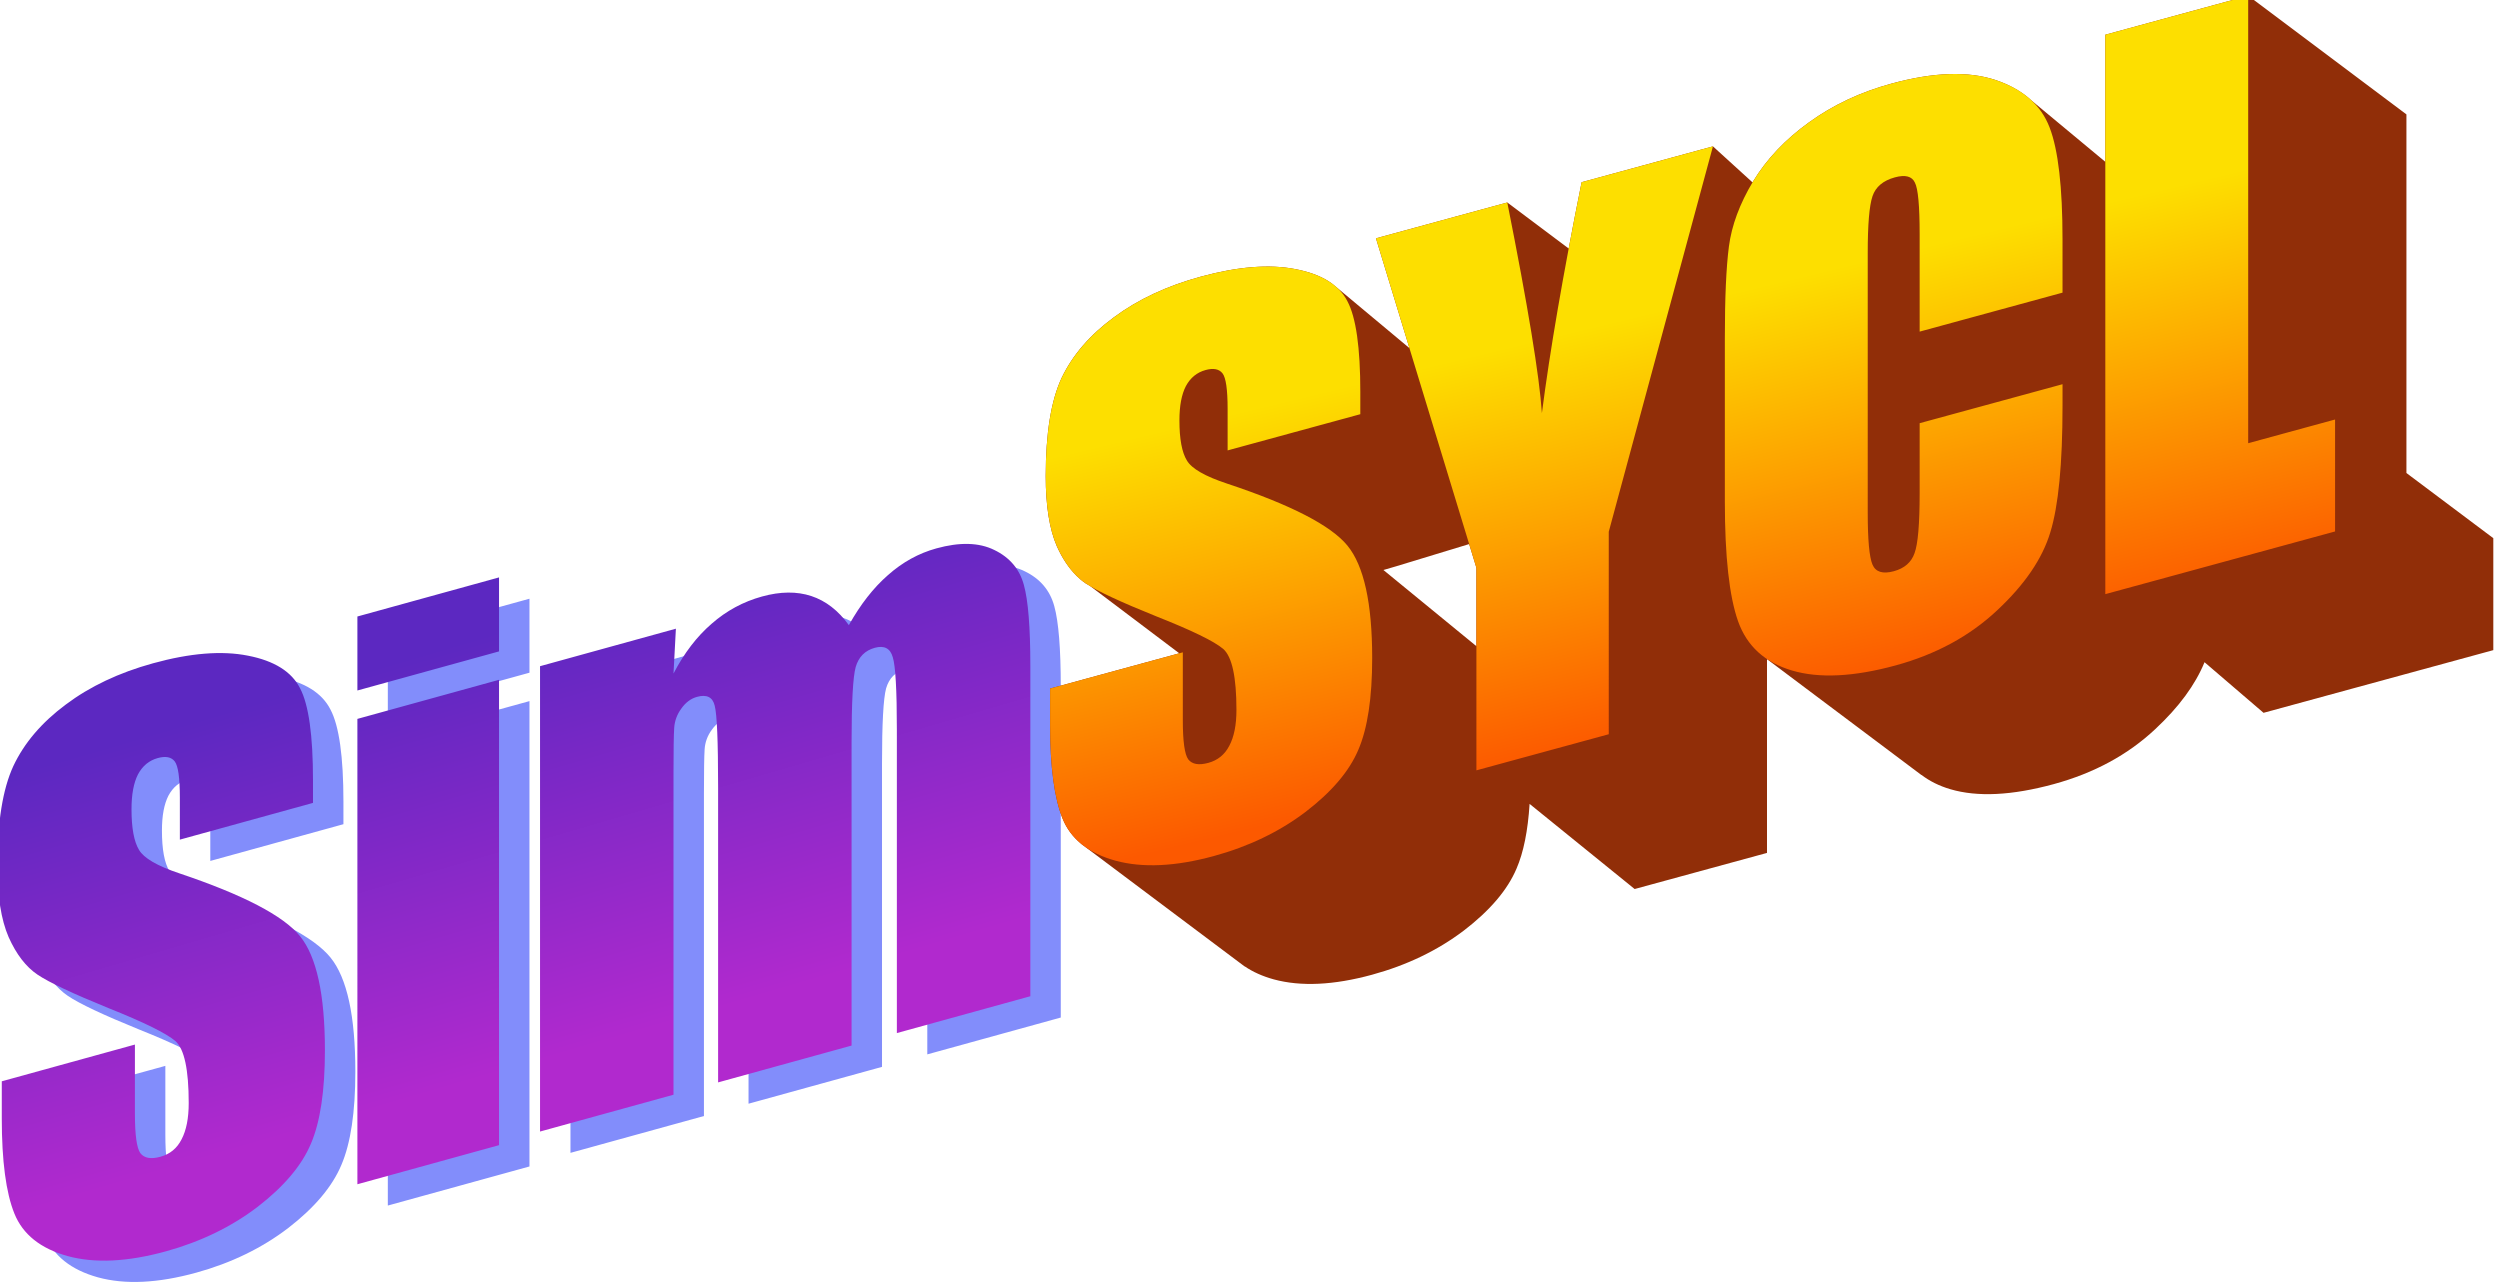 <?xml version="1.0" encoding="UTF-8" standalone="no"?>
<!-- Created with Inkscape (http://www.inkscape.org/) -->

<svg
   width="158.75mm"
   height="81.808mm"
   viewBox="0 0 158.75 81.808"
   version="1.1"
   id="svg1"
   inkscape:version="1.4 (e7c3feb100, 2024-10-09)"
   sodipodi:docname="logo.svg"
   xmlns:inkscape="http://www.inkscape.org/namespaces/inkscape"
   xmlns:sodipodi="http://sodipodi.sourceforge.net/DTD/sodipodi-0.dtd"
   xmlns:xlink="http://www.w3.org/1999/xlink"
   xmlns="http://www.w3.org/2000/svg"
   xmlns:svg="http://www.w3.org/2000/svg">
  <sodipodi:namedview
     id="namedview1"
     pagecolor="#ffffff"
     bordercolor="#000000"
     borderopacity="0.25"
     inkscape:showpageshadow="2"
     inkscape:pageopacity="0.0"
     inkscape:pagecheckerboard="0"
     inkscape:deskcolor="#d1d1d1"
     inkscape:document-units="mm"
     inkscape:zoom="1.2280892"
     inkscape:cx="-83.055856"
     inkscape:cy="-173.44017"
     inkscape:window-width="3840"
     inkscape:window-height="2131"
     inkscape:window-x="0"
     inkscape:window-y="0"
     inkscape:window-maximized="1"
     inkscape:current-layer="g4" />
  <defs
     id="defs1">
    <linearGradient
       inkscape:collect="always"
       xlink:href="#linearGradient66"
       id="linearGradient57"
       x1="1431.389"
       y1="2837.412"
       x2="1426.817"
       y2="2551.664"
       gradientUnits="userSpaceOnUse"
       gradientTransform="matrix(0.995,-0.275,0,1.025,-10.96,-17.95)" />
    <linearGradient
       id="linearGradient66"
       inkscape:collect="always">
      <stop
         style="stop-color:#b129ce;stop-opacity:1;"
         offset="0"
         id="stop65" />
      <stop
         style="stop-color:#5c28c1;stop-opacity:1;"
         offset="1"
         id="stop66" />
    </linearGradient>
    <linearGradient
       inkscape:collect="always"
       xlink:href="#linearGradient42"
       id="linearGradient59"
       x1="2115.022"
       y1="2829.194"
       x2="2123.401"
       y2="2555.627"
       gradientUnits="userSpaceOnUse"
       gradientTransform="matrix(1.001,-0.273,0,1.019,-10.96,-17.95)" />
    <linearGradient
       id="linearGradient42"
       inkscape:collect="always">
      <stop
         style="stop-color:#fc5900;stop-opacity:1;"
         offset="0"
         id="stop41" />
      <stop
         style="stop-color:#fddf00;stop-opacity:1;"
         offset="1"
         id="stop42" />
    </linearGradient>
  </defs>
  <g
     inkscape:label="Layer 1"
     inkscape:groupmode="layer"
     id="layer1"
     transform="translate(-27.906,-41.67)">
    <g
       id="g65"
       transform="matrix(0.095,0,0,0.095,-76.431,-127.473)"
       style="stroke-width:2.78">
      <g
         id="g4">
        <g
           id="g6"
           transform="matrix(1.007,0,0,1.007,-7.357,-11.927)"
           style="stroke-width:2.761">
          <g
             id="g5"
             style="stroke-width:2.761">
            <g
               id="g2"
               style="stroke-width:2.761">
              <path
                 d="m 1325.913,2327.001 -88.37,24.387 v -27.933 c 0,-13.035 -1.13,-21.026 -3.39,-23.971 -2.26,-2.946 -6.027,-3.691 -11.3,-2.235 -5.726,1.58 -10.095,5.191 -13.109,10.834 -2.863,5.601 -4.294,13.289 -4.294,23.066 0,12.57 1.657,21.578 4.972,27.026 3.164,5.489 12.129,10.697 26.895,15.623 42.339,14.231 69.008,28.131 80.007,41.7 10.999,13.569 16.499,38.821 16.499,75.754 0,26.847 -3.089,47.485 -9.266,61.915 -6.027,14.388 -17.779,28.339 -35.257,41.853 -17.478,13.358 -37.819,23.239 -61.023,29.643 -25.464,7.027 -47.236,8.07 -65.317,3.128 -17.93,-4.984 -29.683,-14.388 -35.258,-28.212 -5.575,-13.825 -8.362,-34.858 -8.362,-63.102 v -24.674 l 88.37,-24.387 v 45.857 c 0,14.122 1.205,22.867 3.616,26.236 2.562,3.328 7.006,4.119 13.335,2.372 6.328,-1.746 10.999,-5.596 14.013,-11.549 3.164,-5.994 4.746,-14.035 4.746,-24.122 0,-22.191 -2.938,-35.89 -8.814,-41.096 -6.027,-5.165 -20.868,-12.475 -44.524,-21.93 -23.656,-9.611 -39.326,-17.003 -47.01,-22.176 -7.684,-5.173 -14.088,-13.493 -19.211,-24.959 -4.972,-11.508 -7.458,-27.271 -7.458,-47.29 0,-28.864 3.541,-50.946 10.622,-66.246 7.232,-15.342 18.834,-28.941 34.806,-40.797 15.971,-12.011 35.258,-21.136 57.858,-27.373 24.71,-6.819 45.729,-8.508 63.057,-5.065 17.478,3.401 29.005,10.618 34.58,21.649 5.726,10.835 8.588,31.227 8.588,61.177 z m 123.492,-149.673 v 49.115 l -94.02,25.947 v -49.115 z m 0,67.97 v 308.891 l -94.02,25.947 v -308.891 z m 117.39,-33.93 -1.582,29.766 c 7.082,-13.593 15.519,-24.612 25.313,-33.056 9.794,-8.6 20.944,-14.625 33.449,-18.076 24.409,-6.736 43.62,-0.399 57.633,19.011 7.684,-13.759 16.348,-24.841 25.991,-33.243 9.643,-8.558 20.341,-14.459 32.093,-17.702 15.519,-4.283 28.327,-3.938 38.422,1.036 10.246,4.932 16.8,12.667 19.663,23.205 2.863,10.383 4.294,28.222 4.294,53.517 v 219.506 l -88.596,24.45 v -201.35 c 0,-26.381 -0.904,-42.426 -2.712,-48.134 -1.657,-5.905 -5.65,-7.984 -11.979,-6.238 -6.479,1.788 -10.698,6.056 -12.657,12.804 -1.808,6.706 -2.712,23.328 -2.712,49.864 v 201.35 l -88.596,24.45 v -196.228 c 0,-30.261 -0.753,-48.209 -2.26,-53.846 -1.356,-5.678 -5.274,-7.623 -11.752,-5.835 -4.068,1.123 -7.534,3.708 -10.396,7.757 -2.863,3.894 -4.445,8.21 -4.746,12.949 -0.301,4.583 -0.452,14.324 -0.452,29.221 v 214.152 l -88.596,24.45 v -308.891 z"
                 id="text45"
                 style="font-size:465.046px;line-height:1.6;font-family:Impact;-inkscape-font-specification:Impact;text-align:center;text-anchor:middle;fill:#828dfb;fill-opacity:1;stroke-width:3.809"
                 aria-label="Sim"
                 sodipodi:nodetypes="ccssscscccsccscssccscscsccscsccsccsccccccccccccccsccsccsccscscsccscsccscccc" />
              <path
                 d="m 1305.711,2312.86 -88.37,24.387 v -27.933 c 0,-13.035 -1.13,-21.026 -3.39,-23.971 -2.26,-2.946 -6.027,-3.691 -11.3,-2.235 -5.726,1.58 -10.095,5.191 -13.109,10.834 -2.863,5.601 -4.294,13.289 -4.294,23.066 0,12.57 1.657,21.578 4.972,27.026 3.164,5.489 12.129,10.697 26.895,15.623 42.339,14.231 69.008,28.131 80.007,41.7 10.999,13.569 16.499,38.821 16.499,75.754 0,26.847 -3.089,47.485 -9.266,61.915 -6.027,14.388 -17.779,28.339 -35.258,41.853 -17.478,13.358 -37.819,23.239 -61.023,29.643 -25.464,7.027 -47.236,8.07 -65.317,3.128 -17.93,-4.984 -29.683,-14.387 -35.258,-28.212 -5.575,-13.825 -8.362,-34.858 -8.362,-63.102 v -24.674 l 88.37,-24.387 v 45.856 c 0,14.121 1.205,22.867 3.616,26.237 2.562,3.328 7.006,4.119 13.335,2.372 6.328,-1.746 10.999,-5.596 14.013,-11.549 3.164,-5.994 4.746,-14.035 4.746,-24.122 0,-22.191 -2.938,-35.89 -8.815,-41.096 -6.027,-5.165 -20.868,-12.475 -44.524,-21.931 -23.656,-9.611 -39.326,-17.003 -47.01,-22.176 -7.684,-5.173 -14.088,-13.493 -19.211,-24.959 -4.972,-11.508 -7.458,-27.271 -7.458,-47.29 0,-28.864 3.541,-50.946 10.623,-66.246 7.232,-15.342 18.834,-28.941 34.806,-40.797 15.971,-12.011 35.258,-21.136 57.858,-27.373 24.71,-6.819 45.729,-8.508 63.057,-5.065 17.478,3.401 29.005,10.617 34.58,21.649 5.726,10.835 8.588,31.227 8.588,61.177 z m 123.492,-149.673 v 49.115 l -94.02,25.947 v -49.115 z m 0,67.97 v 308.891 l -94.02,25.947 V 2257.103 Z m 117.39,-33.93 -1.582,29.766 c 7.082,-13.593 15.519,-24.612 25.313,-33.056 9.794,-8.6 20.944,-14.625 33.449,-18.076 24.409,-6.736 43.62,-0.399 57.633,19.011 7.684,-13.759 16.348,-24.84 25.991,-33.243 9.643,-8.558 20.341,-14.459 32.093,-17.702 15.519,-4.283 28.327,-3.938 38.422,1.036 10.246,4.932 16.8,12.667 19.663,23.205 2.863,10.383 4.294,28.222 4.294,53.517 v 219.506 l -88.596,24.45 v -201.349 c 0,-26.381 -0.904,-42.426 -2.712,-48.134 -1.657,-5.905 -5.65,-7.984 -11.979,-6.238 -6.479,1.788 -10.698,6.056 -12.656,12.804 -1.808,6.706 -2.712,23.328 -2.712,49.864 v 201.349 l -88.596,24.45 v -196.228 c 0,-30.261 -0.753,-48.209 -2.26,-53.845 -1.356,-5.678 -5.274,-7.623 -11.752,-5.835 -4.068,1.123 -7.534,3.708 -10.396,7.757 -2.863,3.894 -4.445,8.21 -4.746,12.948 -0.301,4.583 -0.452,14.324 -0.452,29.222 v 214.152 l -88.596,24.45 v -308.891 z"
                 id="text43"
                 style="font-size:465.046px;line-height:1.6;font-family:Impact;-inkscape-font-specification:Impact;text-align:center;text-anchor:middle;fill:url(#linearGradient57);stroke-width:3.809"
                 aria-label="Sim"
                 sodipodi:nodetypes="ccssscscccsccscssccscscsccscsccsccsccccccccccccccsccsccsccscscsccscsccscccc" />
            </g>
          </g>
          <g
             id="g3"
             style="stroke-width:2.761">
            <g
               id="g1"
               style="stroke-width:2.761">
              <path
                 id="path46"
                 style="fill:#912e08;fill-opacity:1;stroke:none;stroke-width:3.809;stroke-opacity:1"
                 d="m 2590.248,1777.08 -94.839,25.874 v 84.377 l -49.245,-40.915 c -2.645,-2.456 -5.634,-4.667 -8.929,-6.658 l -0.604,-0.45 -0.081,0.027 c -4.156,-2.438 -8.757,-4.559 -13.918,-6.278 -18.172,-6.052 -41.223,-5.267 -69.156,2.354 -20.575,5.613 -38.822,14.186 -54.741,25.716 -15.769,11.336 -28.158,24.425 -37.169,39.27 -0.12,0.2 -0.205,0.396 -0.324,0.596 l -26.275,-23.919 -87.178,23.785 c -3.082,15.305 -5.942,29.979 -8.582,44.024 l -40.751,-30.563 -87.18,23.783 22.214,72.875 -48.934,-40.83 c -1.48,-1.283 -3.059,-2.504 -4.822,-3.608 l -0.134,-0.101 h -0.01 c -5.752,-3.569 -12.99,-6.197 -21.723,-7.878 -17.271,-3.393 -38.22,-1.728 -62.849,4.991 -22.527,6.146 -41.75,15.137 -57.669,26.973 -15.919,11.683 -27.484,25.084 -34.693,40.201 -7.059,15.076 -10.586,36.834 -10.586,65.276 0,19.726 2.478,35.259 7.434,46.599 3.614,7.996 7.899,14.357 12.792,19.247 h -0.11 l 0.359,0.272 c 1.944,1.912 3.962,3.643 6.106,5.07 0.725,0.482 1.871,1.081 2.738,1.602 l 59.341,44.768 -85.732,23.388 v 24.314 c 0,27.83 2.779,48.556 8.335,62.178 2.629,6.445 6.685,11.88 12.07,16.375 l -0.027,0.053 0.539,0.405 c 0.459,0.372 0.955,0.717 1.434,1.075 l 103.669,77.76 c 0.393,0.317 0.818,0.612 1.225,0.919 l 1.874,1.407 0.035,-0.071 c 5.369,3.658 11.782,6.579 19.373,8.665 18.021,4.87 39.722,3.843 65.102,-3.082 23.128,-6.31 43.4,-16.047 60.821,-29.21 17.421,-13.316 29.135,-27.063 35.142,-41.241 4.671,-10.787 7.551,-25.135 8.679,-42.965 l 69.731,56.51 87.855,-23.968 v -133.047 c 0.887,0.798 1.86,1.519 2.813,2.257 l -5.574,0.101 105.233,78.971 0.089,-0.031 c 5.356,4.075 11.683,7.263 19.099,9.456 18.021,5.328 40.923,4.202 68.707,-3.378 26.732,-7.293 49.184,-19.458 67.355,-36.496 15.72,-14.654 26.594,-29.46 32.696,-44.417 l 39.18,33.596 152.507,-41.608 v -74.315 l -57.668,-43.251 v -238.048 z m -517.105,363.983 4.812,15.785 v 51.996 l -61.72,-50.568 8.286,-2.417 z"
                 sodipodi:nodetypes="cccccccssccccccccccccccsccsccccscccsscccccccccsccccccccccsscccccccccccccc" />
              <path
                 d="m 2000.897,2054.858 -88.08,24.03 v -27.524 c 0,-12.845 -1.126,-20.718 -3.379,-23.62 -2.253,-2.902 -6.007,-3.637 -11.264,-2.203 -5.707,1.557 -10.062,5.115 -13.066,10.675 -2.853,5.519 -4.28,13.095 -4.28,22.728 0,12.386 1.652,21.263 4.956,26.631 3.154,5.409 12.089,10.54 26.807,15.394 42.2,14.023 68.782,27.72 79.745,41.09 10.963,13.371 16.445,38.252 16.445,74.646 0,26.454 -3.079,46.79 -9.236,61.009 -6.007,14.178 -17.721,27.925 -35.142,41.24 -17.421,13.163 -37.695,22.899 -60.822,29.209 -25.38,6.924 -47.081,7.952 -65.103,3.082 -17.871,-4.911 -29.585,-14.177 -35.142,-27.799 -5.557,-13.622 -8.335,-34.349 -8.335,-62.179 v -24.313 l 88.08,-24.03 v 45.186 c 0,13.915 1.202,22.533 3.604,25.853 2.553,3.279 6.983,4.059 13.291,2.338 6.308,-1.721 10.963,-5.514 13.967,-11.38 3.154,-5.907 4.731,-13.829 4.731,-23.769 0,-21.866 -2.929,-35.365 -8.785,-40.495 -6.007,-5.089 -20.8,-12.292 -44.378,-21.61 -23.578,-9.47 -39.197,-16.754 -46.856,-21.851 -7.659,-5.097 -14.042,-13.295 -19.148,-24.594 -4.956,-11.34 -7.434,-26.872 -7.434,-46.598 0,-28.442 3.529,-50.201 10.588,-65.277 7.209,-15.117 18.773,-28.517 34.691,-40.2 15.919,-11.836 35.142,-20.827 57.669,-26.973 24.629,-6.72 45.58,-8.383 62.85,-4.991 17.421,3.352 28.91,10.462 34.466,21.332 5.707,10.676 8.56,30.77 8.56,60.282 z m 234.07,-177.783 -69.157,255.806 V 2267.29 l -87.855,23.969 v -134.41 l -66.68,-218.746 87.179,-23.785 c 13.666,68.599 21.325,115.212 22.977,139.839 5.256,-41.038 14.042,-92.138 26.356,-153.298 z m 232.043,97.095 -94.838,25.874 v -64.682 c 0,-18.808 -1.051,-30.219 -3.154,-34.233 -1.952,-4.207 -6.383,-5.369 -13.291,-3.484 -7.809,2.131 -12.765,6.312 -14.868,12.543 -2.103,6.231 -3.154,18.751 -3.154,37.559 v 172.485 c 0,18.044 1.051,29.531 3.154,34.462 2.102,4.931 6.833,6.393 14.192,4.385 7.058,-1.926 11.639,-5.928 13.742,-12.006 2.253,-6.119 3.379,-19.348 3.379,-39.685 v -46.562 l 94.838,-25.874 v 14.45 c 0,38.381 -2.703,66.337 -8.11,83.868 -5.256,17.49 -17.045,34.774 -35.367,51.853 -18.172,17.038 -40.623,29.203 -67.355,36.496 -27.783,7.58 -50.685,8.706 -68.707,3.377 -18.021,-5.328 -29.961,-16.215 -35.818,-32.661 -5.857,-16.599 -8.786,-43.094 -8.786,-79.488 v -108.491 c 0,-26.76 0.901,-47.037 2.703,-60.832 1.802,-13.948 7.133,-28.323 15.994,-43.127 9.011,-14.844 21.4,-27.934 37.169,-39.271 15.919,-11.53 34.166,-20.102 54.74,-25.715 27.933,-7.621 50.986,-8.405 69.157,-2.353 18.172,6.052 30.111,16.557 35.818,31.514 5.707,14.805 8.56,39.563 8.56,74.274 z m 123.238,-197.089 v 297.032 l 57.669,-15.733 v 74.315 l -152.507,41.608 v -371.348 z"
                 id="text44"
                 style="font-size:460.874px;line-height:1.6;font-family:Impact;-inkscape-font-specification:Impact;text-align:center;text-anchor:middle;fill:url(#linearGradient59);stroke-width:3.809"
                 aria-label="SYCL"
                 sodipodi:nodetypes="ccssscsccssccscssccscscsccscsccsccscccccccccccccscsssssscsccsccsscsscccsscscccccccc" />
            </g>
          </g>
        </g>
      </g>
    </g>
  </g>
</svg>
